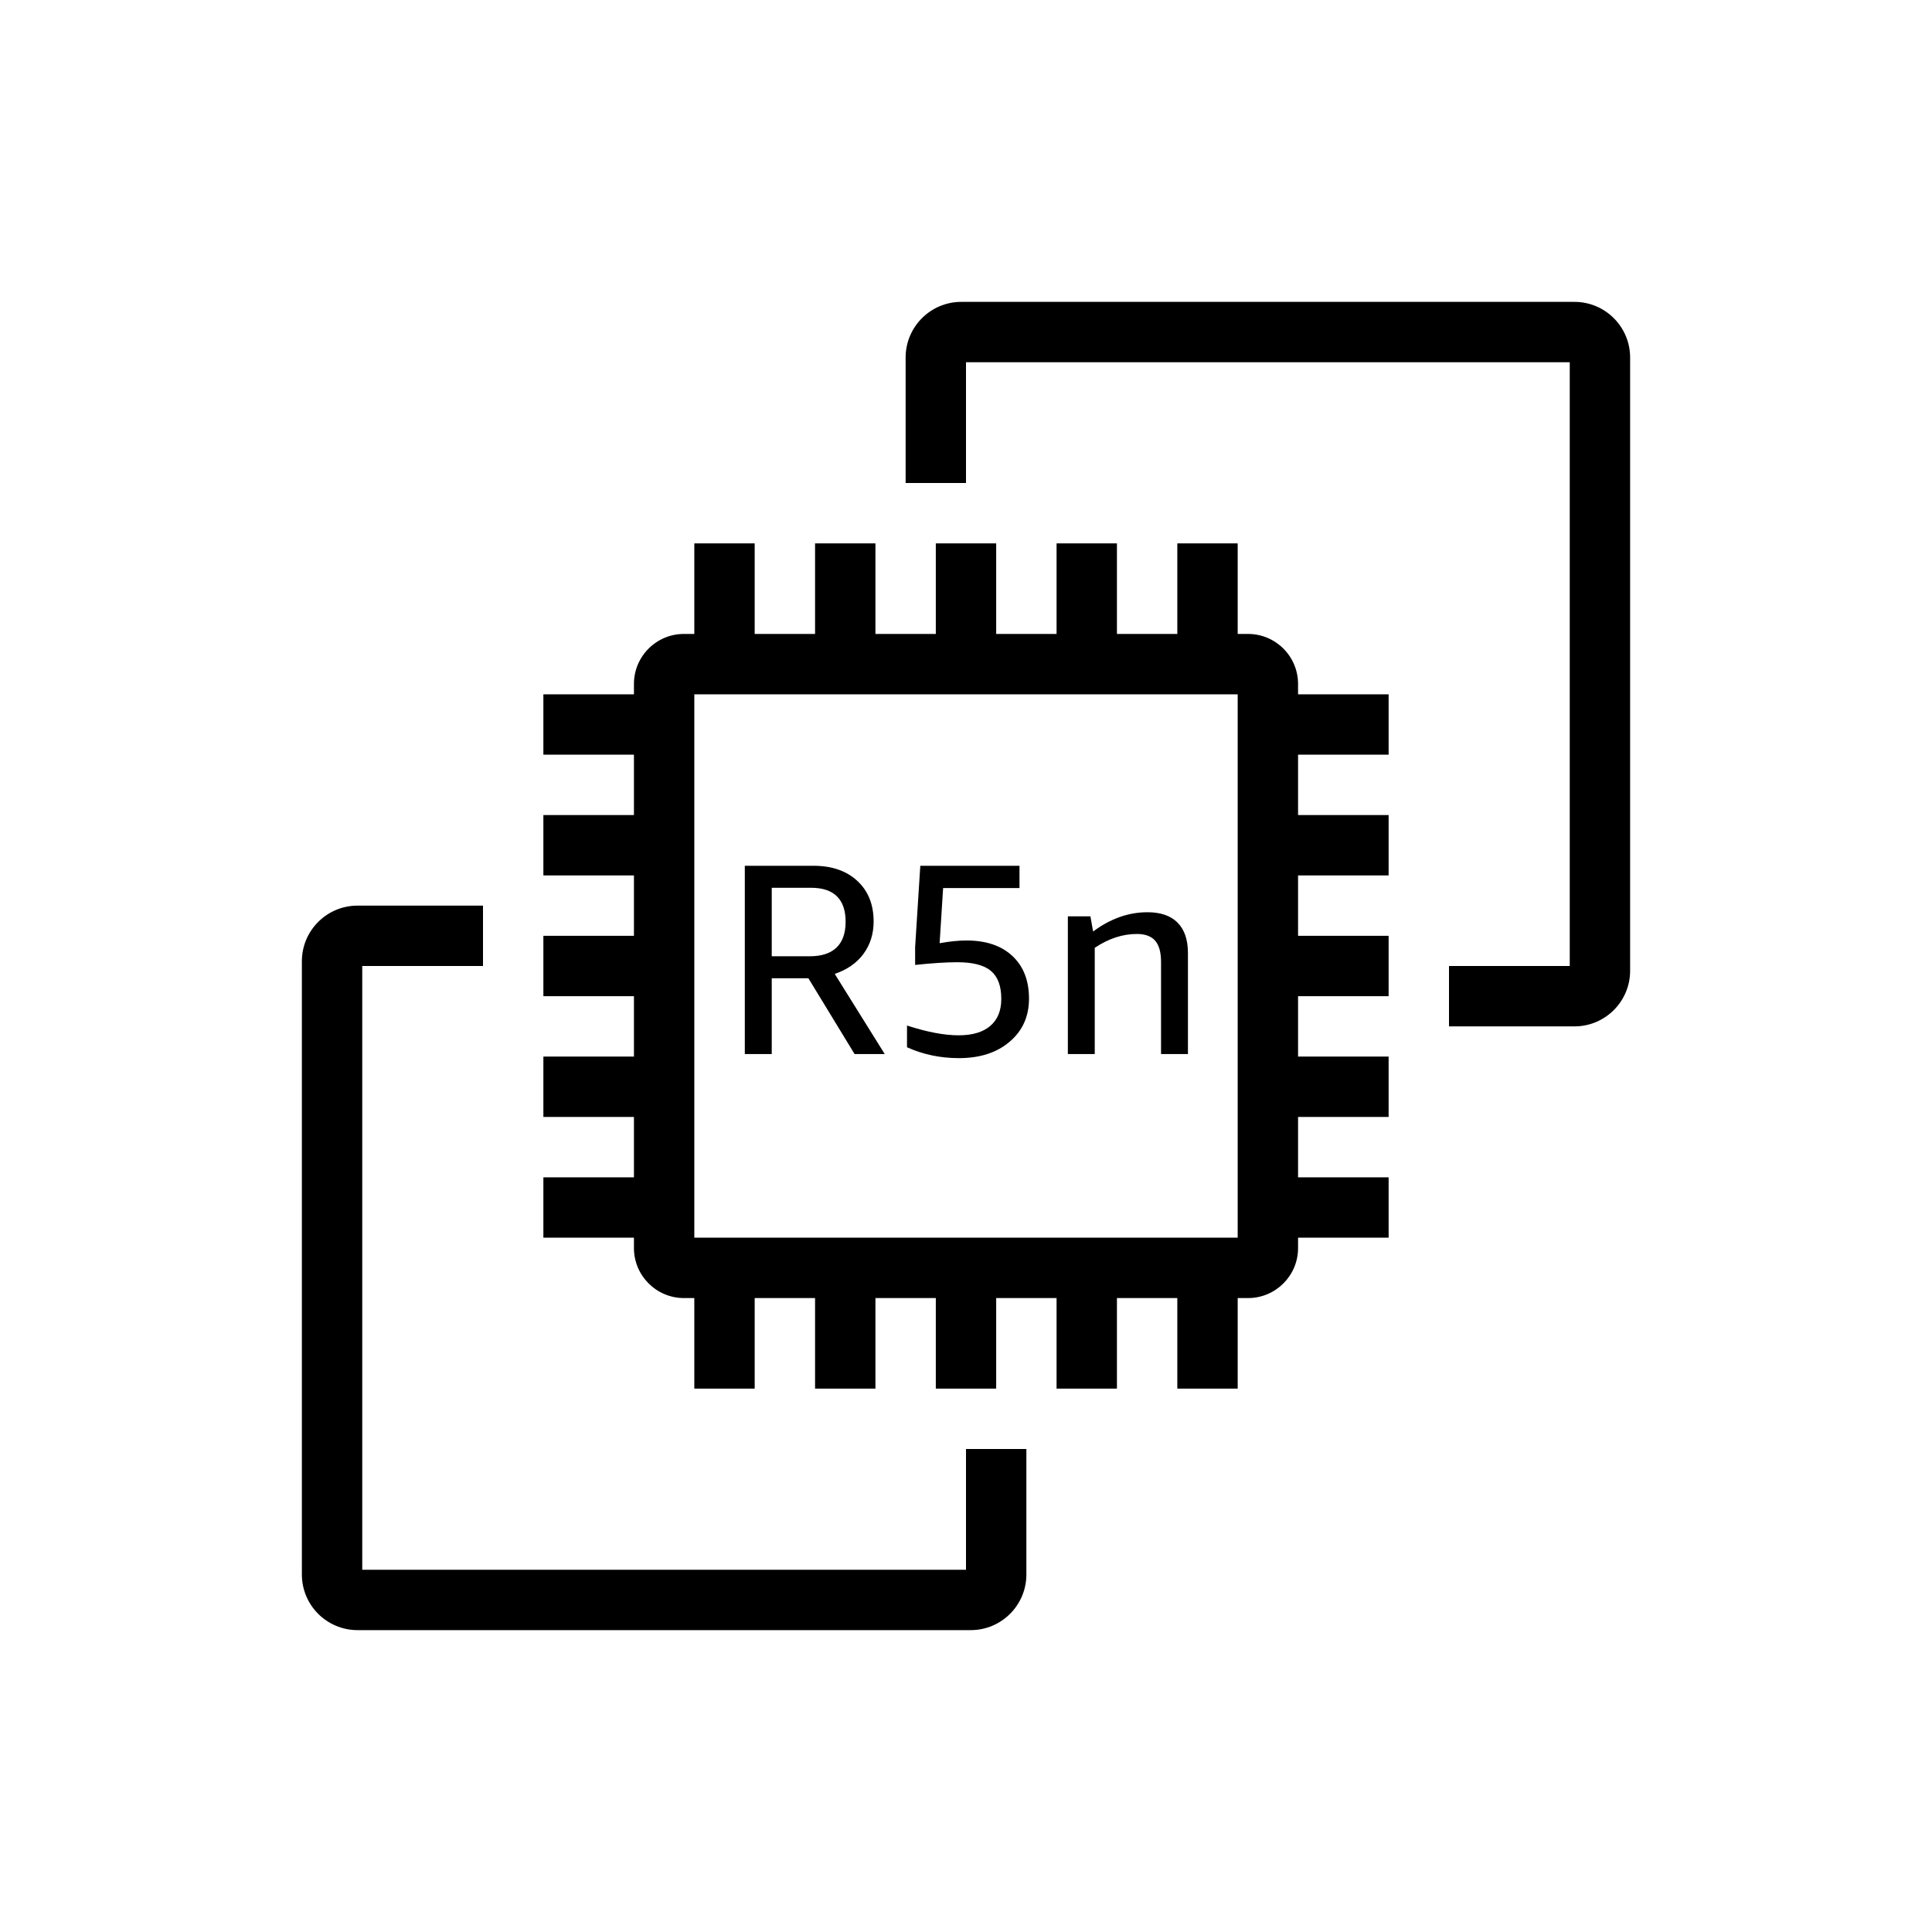 <?xml version="1.0" encoding="UTF-8"?>
<svg xmlns="http://www.w3.org/2000/svg" xmlns:xlink="http://www.w3.org/1999/xlink" width="64px" height="64px" viewBox="0 0 64 64" version="1.1">
  <!-- Generator: Sketch 64 (93537) - https://sketch.com -->
  <title>Icon-Architecture/48/Arch_Amazon-EC2-R5n_48</title>
  <desc>Created with Sketch.</desc>
  <defs/>
  <g id="Icon-Architecture/48/Arch_Amazon-EC2-R5n_48" stroke="none" stroke-width="1" fill="none" fill-rule="evenodd">
    <path d="M38.461,34.917 L38.461,31.866 C38.461,31.548 38.397,31.314 38.268,31.164 C38.139,31.014 37.936,30.939 37.66,30.939 C37.186,30.939 36.721,31.092 36.265,31.398 L36.265,34.917 L35.374,34.917 L35.374,30.354 L36.121,30.354 L36.211,30.858 C36.781,30.432 37.381,30.219 38.011,30.219 C38.449,30.219 38.782,30.334 39.01,30.565 C39.238,30.796 39.352,31.131 39.352,31.569 L39.352,34.917 L38.461,34.917 Z M30.046,33.972 C30.712,34.188 31.281,34.296 31.756,34.296 C32.212,34.296 32.562,34.192 32.804,33.985 C33.047,33.778 33.169,33.48 33.169,33.09 C33.169,32.664 33.055,32.355 32.826,32.163 C32.599,31.971 32.227,31.875 31.711,31.875 C31.339,31.875 30.874,31.905 30.315,31.965 L30.315,31.371 L30.486,28.68 L33.772,28.68 L33.772,29.418 L31.242,29.418 L31.126,31.245 C31.455,31.185 31.753,31.155 32.017,31.155 C32.665,31.155 33.172,31.326 33.537,31.668 C33.903,32.01 34.087,32.481 34.087,33.081 C34.087,33.669 33.874,34.145 33.447,34.507 C33.022,34.871 32.461,35.052 31.765,35.052 C31.152,35.052 30.579,34.932 30.046,34.692 L30.046,33.972 Z M25.565,31.677 L26.833,31.677 C27.217,31.677 27.51,31.581 27.711,31.389 C27.911,31.197 28.012,30.912 28.012,30.534 C28.012,30.162 27.916,29.881 27.724,29.692 C27.532,29.503 27.247,29.409 26.869,29.409 L25.565,29.409 L25.565,31.677 Z M24.673,34.917 L24.673,28.68 L26.95,28.68 C27.556,28.68 28.039,28.847 28.399,29.18 C28.759,29.513 28.94,29.961 28.94,30.525 C28.94,30.939 28.826,31.297 28.602,31.601 C28.377,31.903 28.06,32.124 27.652,32.262 L29.308,34.917 L28.309,34.917 L26.779,32.406 L25.565,32.406 L25.565,34.917 L24.673,34.917 Z M23,41 L41,41 L41,23 L23,23 L23,41 Z M43,23 L46,23 L46,25 L43,25 L43,27 L46,27 L46,29 L43,29 L43,31 L46,31 L46,33 L43,33 L43,35 L46,35 L46,37 L43,37 L43,39 L46,39 L46,41 L43,41 L43,41.345 C43,42.258 42.257,43 41.344,43 L41,43 L41,46 L39,46 L39,43 L37,43 L37,46 L35,46 L35,43 L33,43 L33,46 L31,46 L31,43 L29,43 L29,46 L27,46 L27,43 L25,43 L25,46 L23,46 L23,43 L22.656,43 C21.743,43 21,42.258 21,41.345 L21,41 L18,41 L18,39 L21,39 L21,37 L18,37 L18,35 L21,35 L21,33 L18,33 L18,31 L21,31 L21,29 L18,29 L18,27 L21,27 L21,25 L18,25 L18,23 L21,23 L21,22.656 C21,21.743 21.743,21 22.656,21 L23,21 L23,18 L25,18 L25,21 L27,21 L27,18 L29,18 L29,21 L31,21 L31,18 L33,18 L33,21 L35,21 L35,18 L37,18 L37,21 L39,21 L39,18 L41,18 L41,21 L41.344,21 C42.257,21 43,21.743 43,22.656 L43,23 Z M32,52 L12,52 L12,32 L16,32 L16,30 L11.843,30 C10.826,30 10,30.827 10,31.843 L10,52.158 C10,53.174 10.826,54 11.843,54 L32.157,54 C33.174,54 34,53.174 34,52.158 L34,48 L32,48 L32,52 Z M52.157,10 L31.843,10 C30.826,10 30,10.827 30,11.843 L30,16 L32,16 L32,12 L52,12 L52,32 L48,32 L48,34 L52.157,34 C53.174,34 54,33.174 54,32.158 L54,11.843 C54,10.827 53.174,10 52.157,10 L52.157,10 Z" id="Amazon-EC2-R5n_Icon_48px_Squid" fill="#000000"/>
  </g>
</svg>
